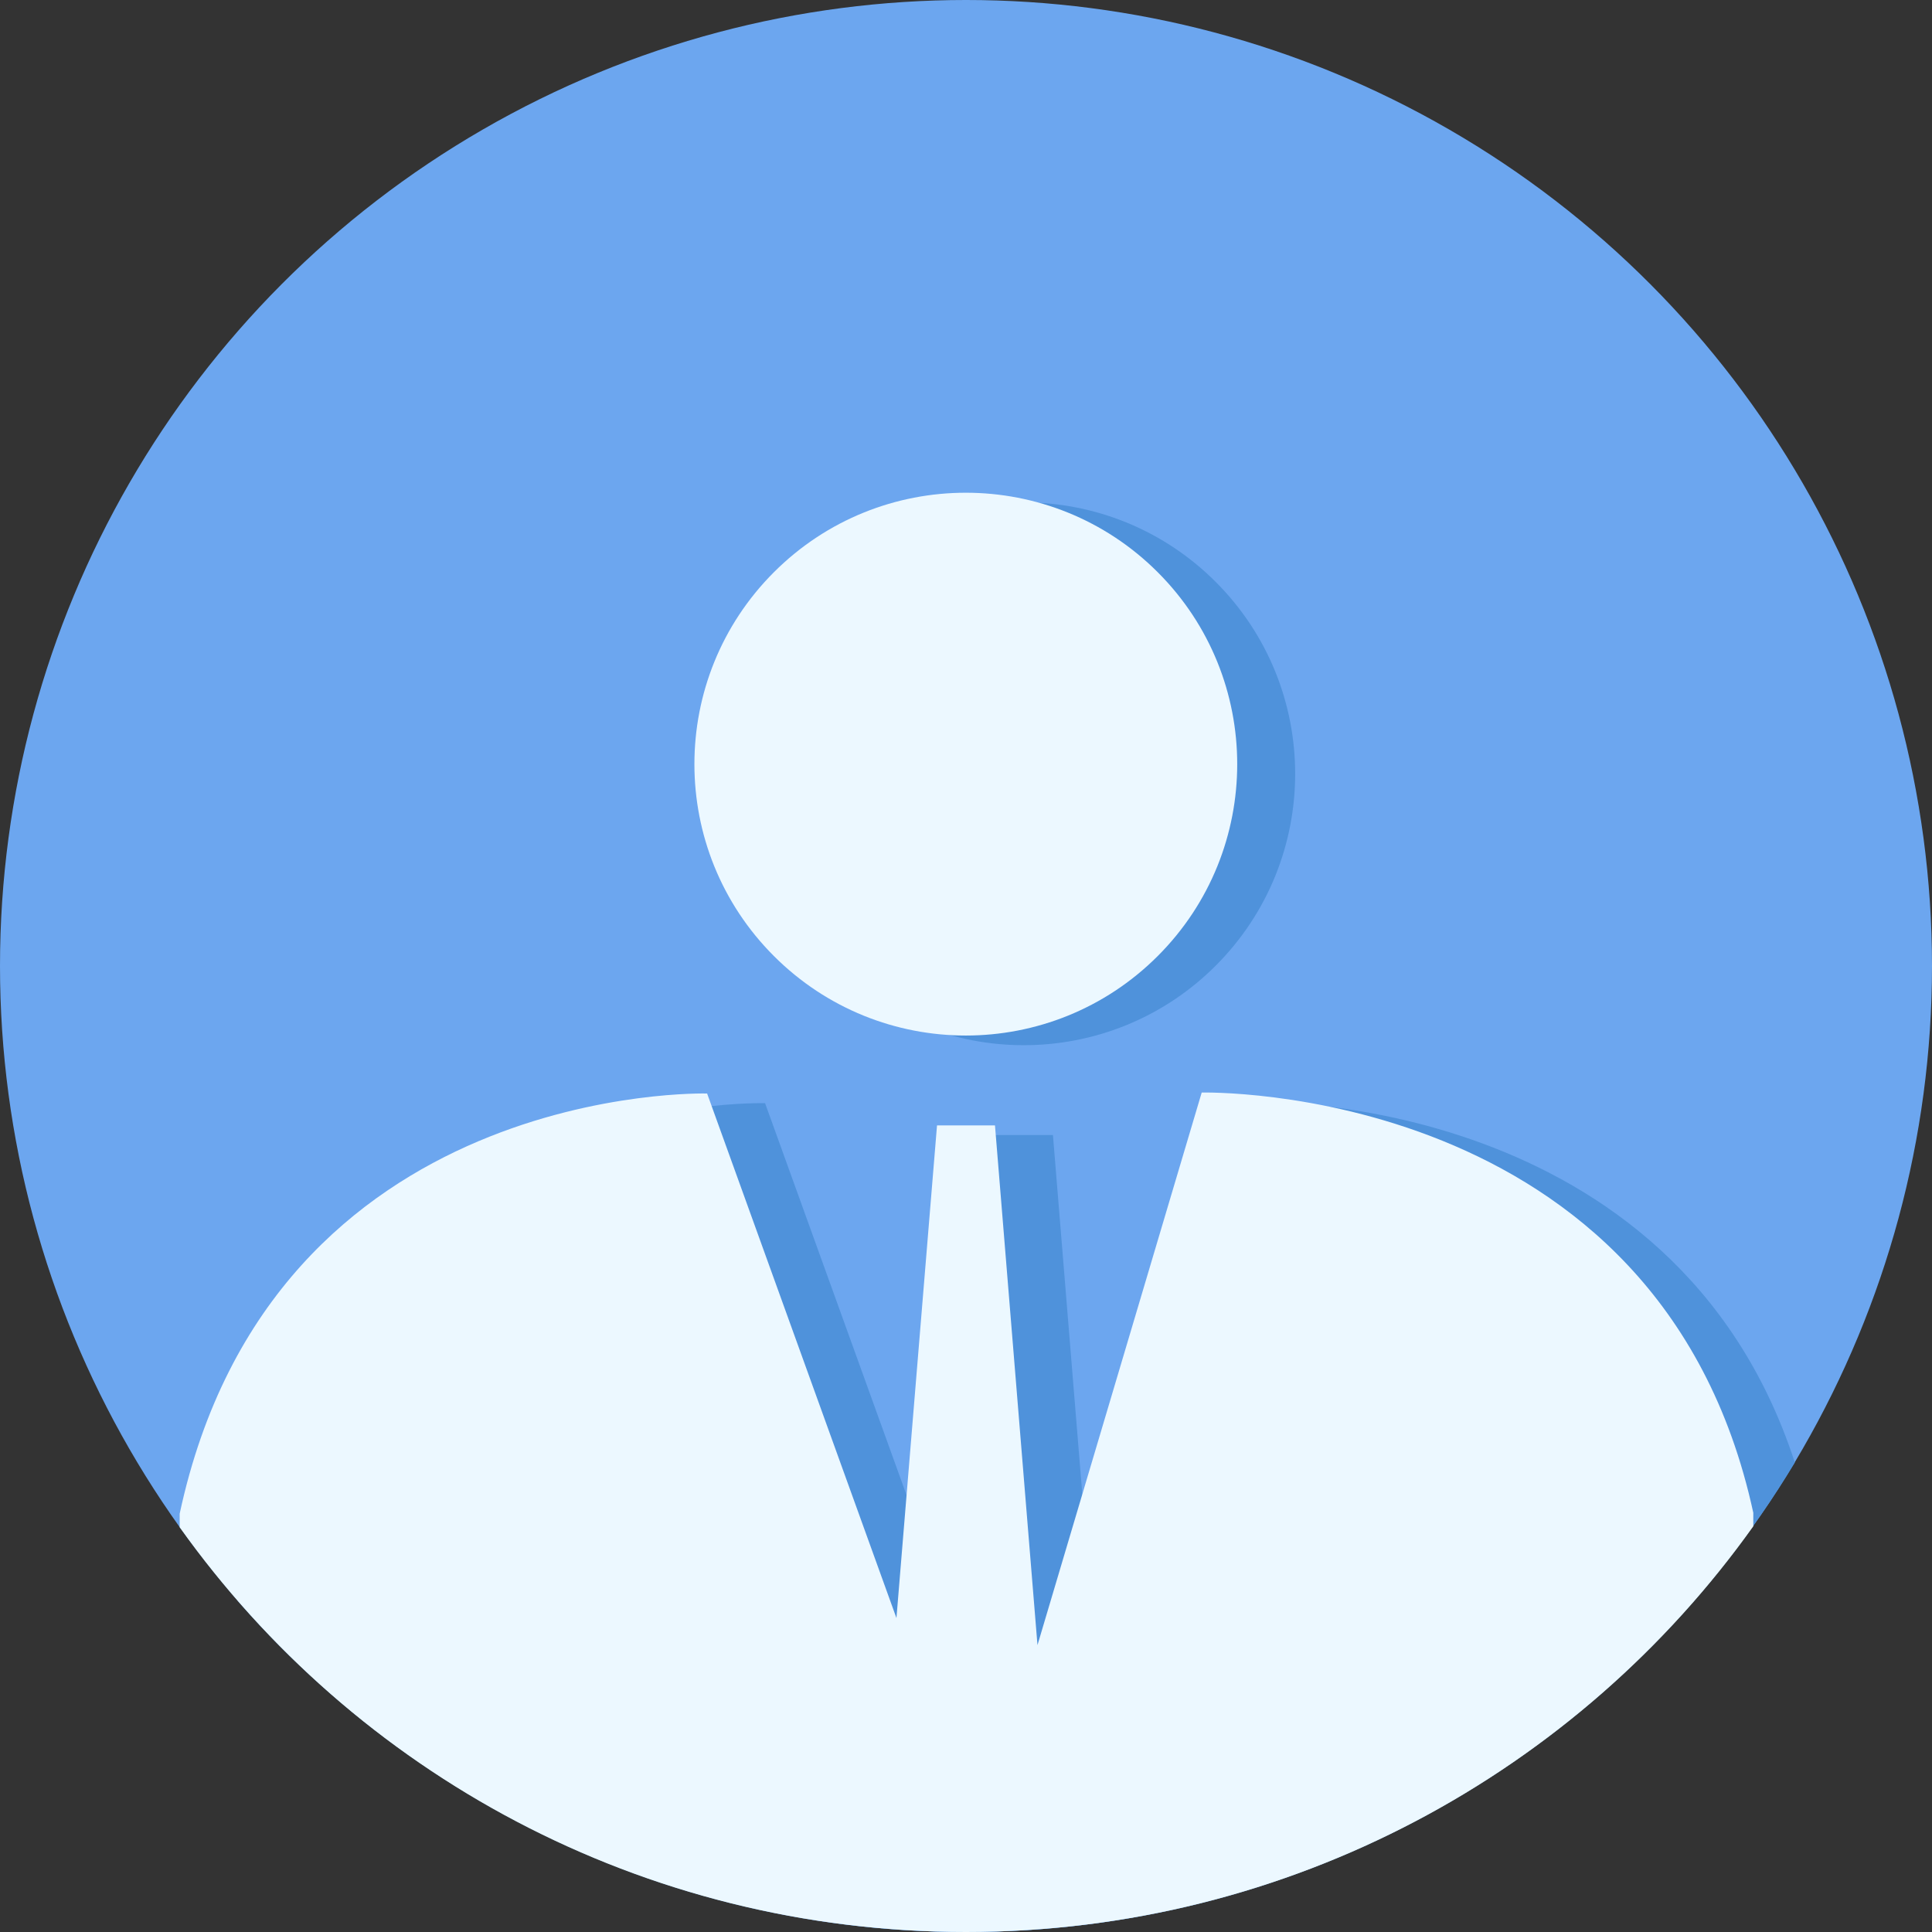 <?xml version="1.0" encoding="utf-8"?>
<!-- Generator: Adobe Illustrator 22.0.1, SVG Export Plug-In . SVG Version: 6.00 Build 0)  -->
<svg version="1.1" id="图层_1" xmlns="http://www.w3.org/2000/svg" xmlns:xlink="http://www.w3.org/1999/xlink" x="0px" y="0px"
	 viewBox="0 0 200 200" style="enable-background:new 0 0 200 200;" xml:space="preserve">
<rect x="0" y="0" width="200" height="200" fill="#333333" stroke="none"/>
<style type="text/css">
	.st0{fill:#6CA6EF;}
	.st1{fill:none;}
	.st2{fill:#4F92DB;}
	.st3{fill:#ECF8FF;}
</style>
<circle class="st0" cx="100" cy="100" r="100"/>
<circle class="st1" cx="105" cy="97" r="100"/>
<circle class="st1" cx="100" cy="100" r="100"/>
<g>
	<path class="st2" d="M130.4,114.1l-17,57.2l-4.4-53.8h-6l-4.2,51l-19.6-54.3c0,0-45-1.3-54.6,43.5v8c18.3,21,45.3,34.3,75.4,34.3
		c36.4,0,68.3-19.5,85.8-48.6C173.3,113,130.4,114.1,130.4,114.1z"/>
	<ellipse transform="matrix(0.707 -0.707 0.707 0.707 -25.593 98.414)" class="st2" cx="106" cy="80.1" rx="28.1" ry="28.1"/>
</g>
<circle class="st1" cx="100" cy="100" r="100"/>
<g>
	<path class="st3" d="M181.5,156.6c-9.7-44.7-57.1-43.5-57.1-43.5l-17,57.2l-4.4-53.8h-6l-4.2,51l-19.6-54.3c0,0-45-1.3-54.6,43.5
		v1.4C36.7,183.5,66.4,200,100,200c33.6,0,63.4-16.6,81.5-42V156.6z"/>
	<ellipse transform="matrix(0.707 -0.707 0.707 0.707 -26.643 93.879)" class="st3" cx="100" cy="79.1" rx="28.1" ry="28.1"/>
</g>
</svg>
